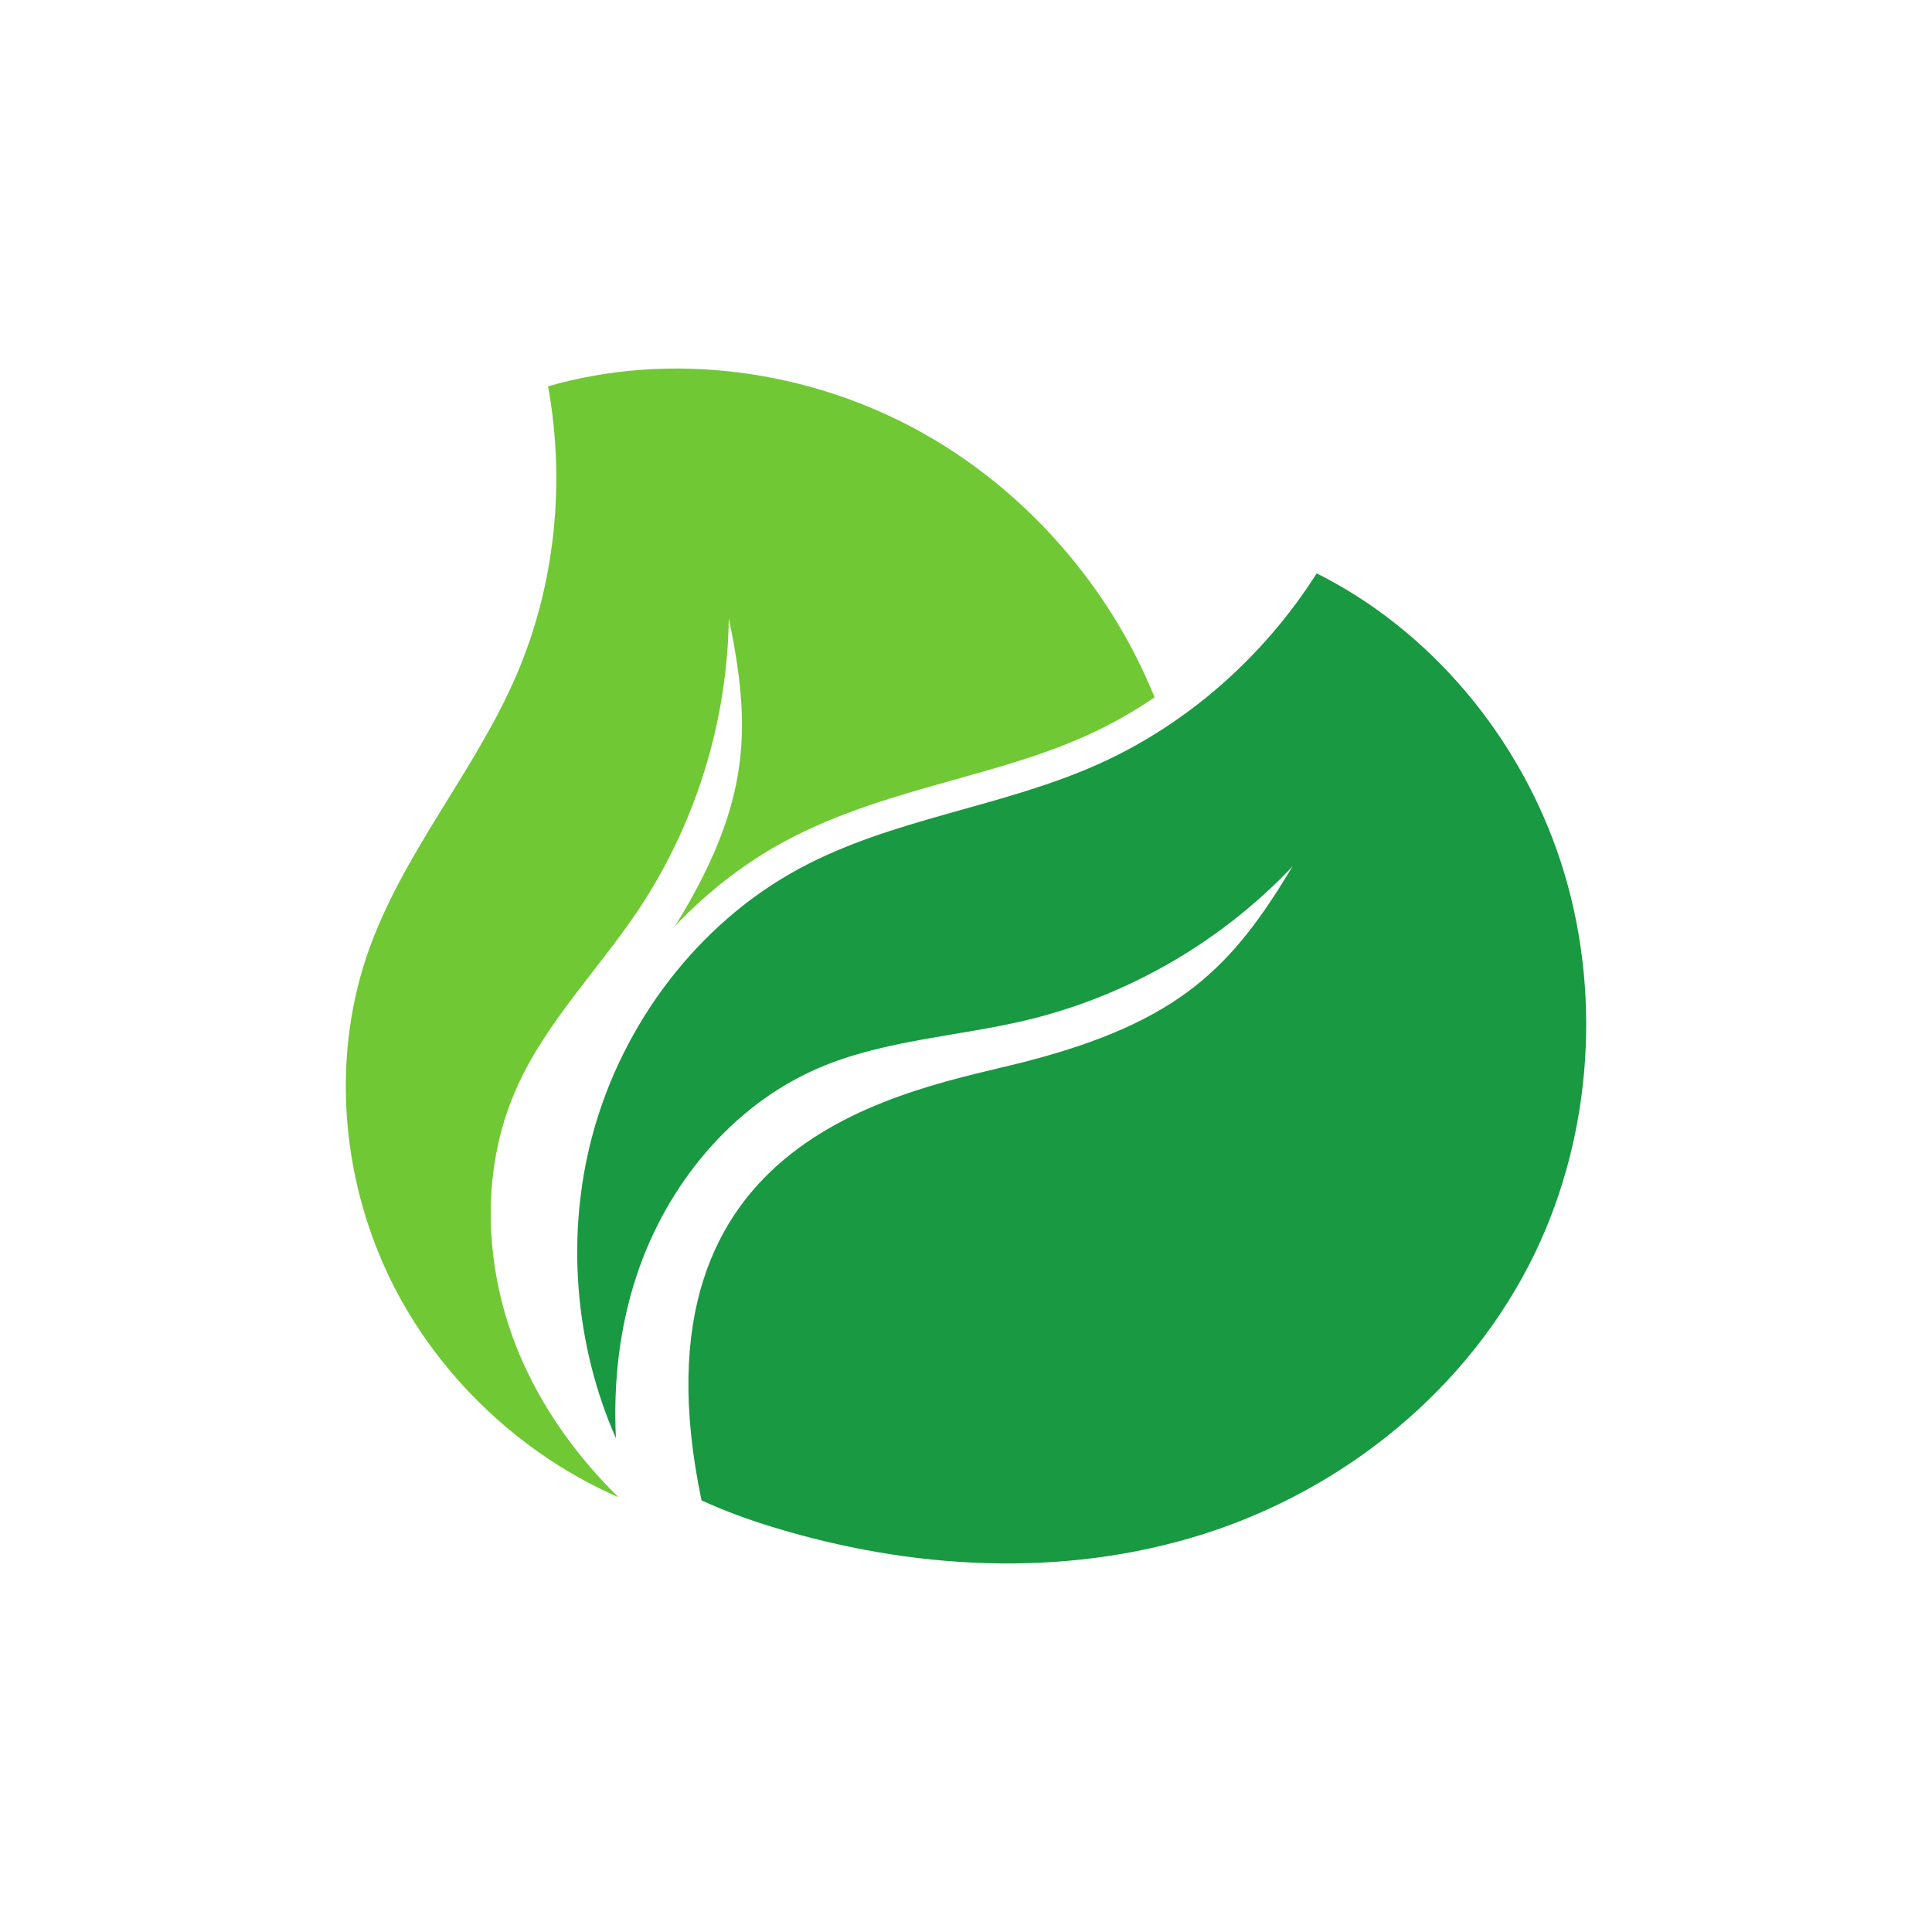 <?xml version="1.0" encoding="utf-8"?>
<!-- Generator: Adobe Illustrator 27.5.0, SVG Export Plug-In . SVG Version: 6.00 Build 0)  -->
<svg version="1.1" xmlns="http://www.w3.org/2000/svg" xmlns:xlink="http://www.w3.org/1999/xlink" x="0px" y="0px"
	 viewBox="0 0 2200 2200" style="enable-background:new 0 0 2200 2200;" xml:space="preserve">
<g id="background">
	<rect style="fill:#FFFFFF;" width="2200" height="2200"/>
</g>
<g id="Objects">
	<g>
		<g>
			<path style="fill:#70C934;" d="M1314.716,794.112c-24.776,16.861-50.806,31.518-77.728,43.63
				c-47.465,21.376-97.321,35.341-150.098,50.115c-64.865,18.174-131.935,36.947-194.256,70.728
				c-44.991,24.377-87.062,56.986-123.715,95.68c87.144-141.655,86.616-225.985,60.984-350.345
				c-1.501,117.841-37.932,235.025-103.477,332.956c-45.46,67.879-104.79,127.245-138.091,201.842
				c-43.994,98.482-36.724,215.655,7.715,313.938c25.855,57.162,63.364,108.203,108.144,152.267
				c-106.596-46.527-198.524-131.231-253-234.943c-62.45-118.943-74.75-261.126-33.054-382.848
				c39.468-115.238,122.871-208.08,170.535-319.742c43.032-100.792,55.508-216.03,35.458-327.48
				c138.876-40.054,297.158-20.015,428.519,54.242C1170.036,560.506,1264.531,669.365,1314.716,794.112z"/>
		</g>
		<g>
			<path style="fill:#199942;" d="M1748.583,1425.405c-75.406,157.473-219.723,271.538-379.131,321.782
				c-159.396,50.255-332.288,40.242-491.965-9.005c-26.312-8.126-52.917-17.881-78.631-29.654
				c-88.41-420.029,238.121-466.134,367.277-499.235c178.25-45.694,237.253-108.742,305.753-222.772
				c-80.929,85.666-187.103,147.201-301.661,174.838c-79.417,19.148-163.277,22.63-238.308,54.946
				c-99.068,42.657-173.091,133.776-206.978,236.174c-19.699,59.565-26.675,122.519-23.58,185.274
				c-46.902-106.432-57.15-231.015-26.969-344.213c34.614-129.801,121.886-242.729,235.002-304.03
				c107.1-58.041,231.343-69.837,342.043-119.693c99.924-45.002,187.162-121.323,247.911-216.898
				c129.297,64.607,232.152,186.564,278.491,330.177S1813.366,1290.082,1748.583,1425.405z"/>
		</g>
	</g>
</g>
</svg>
